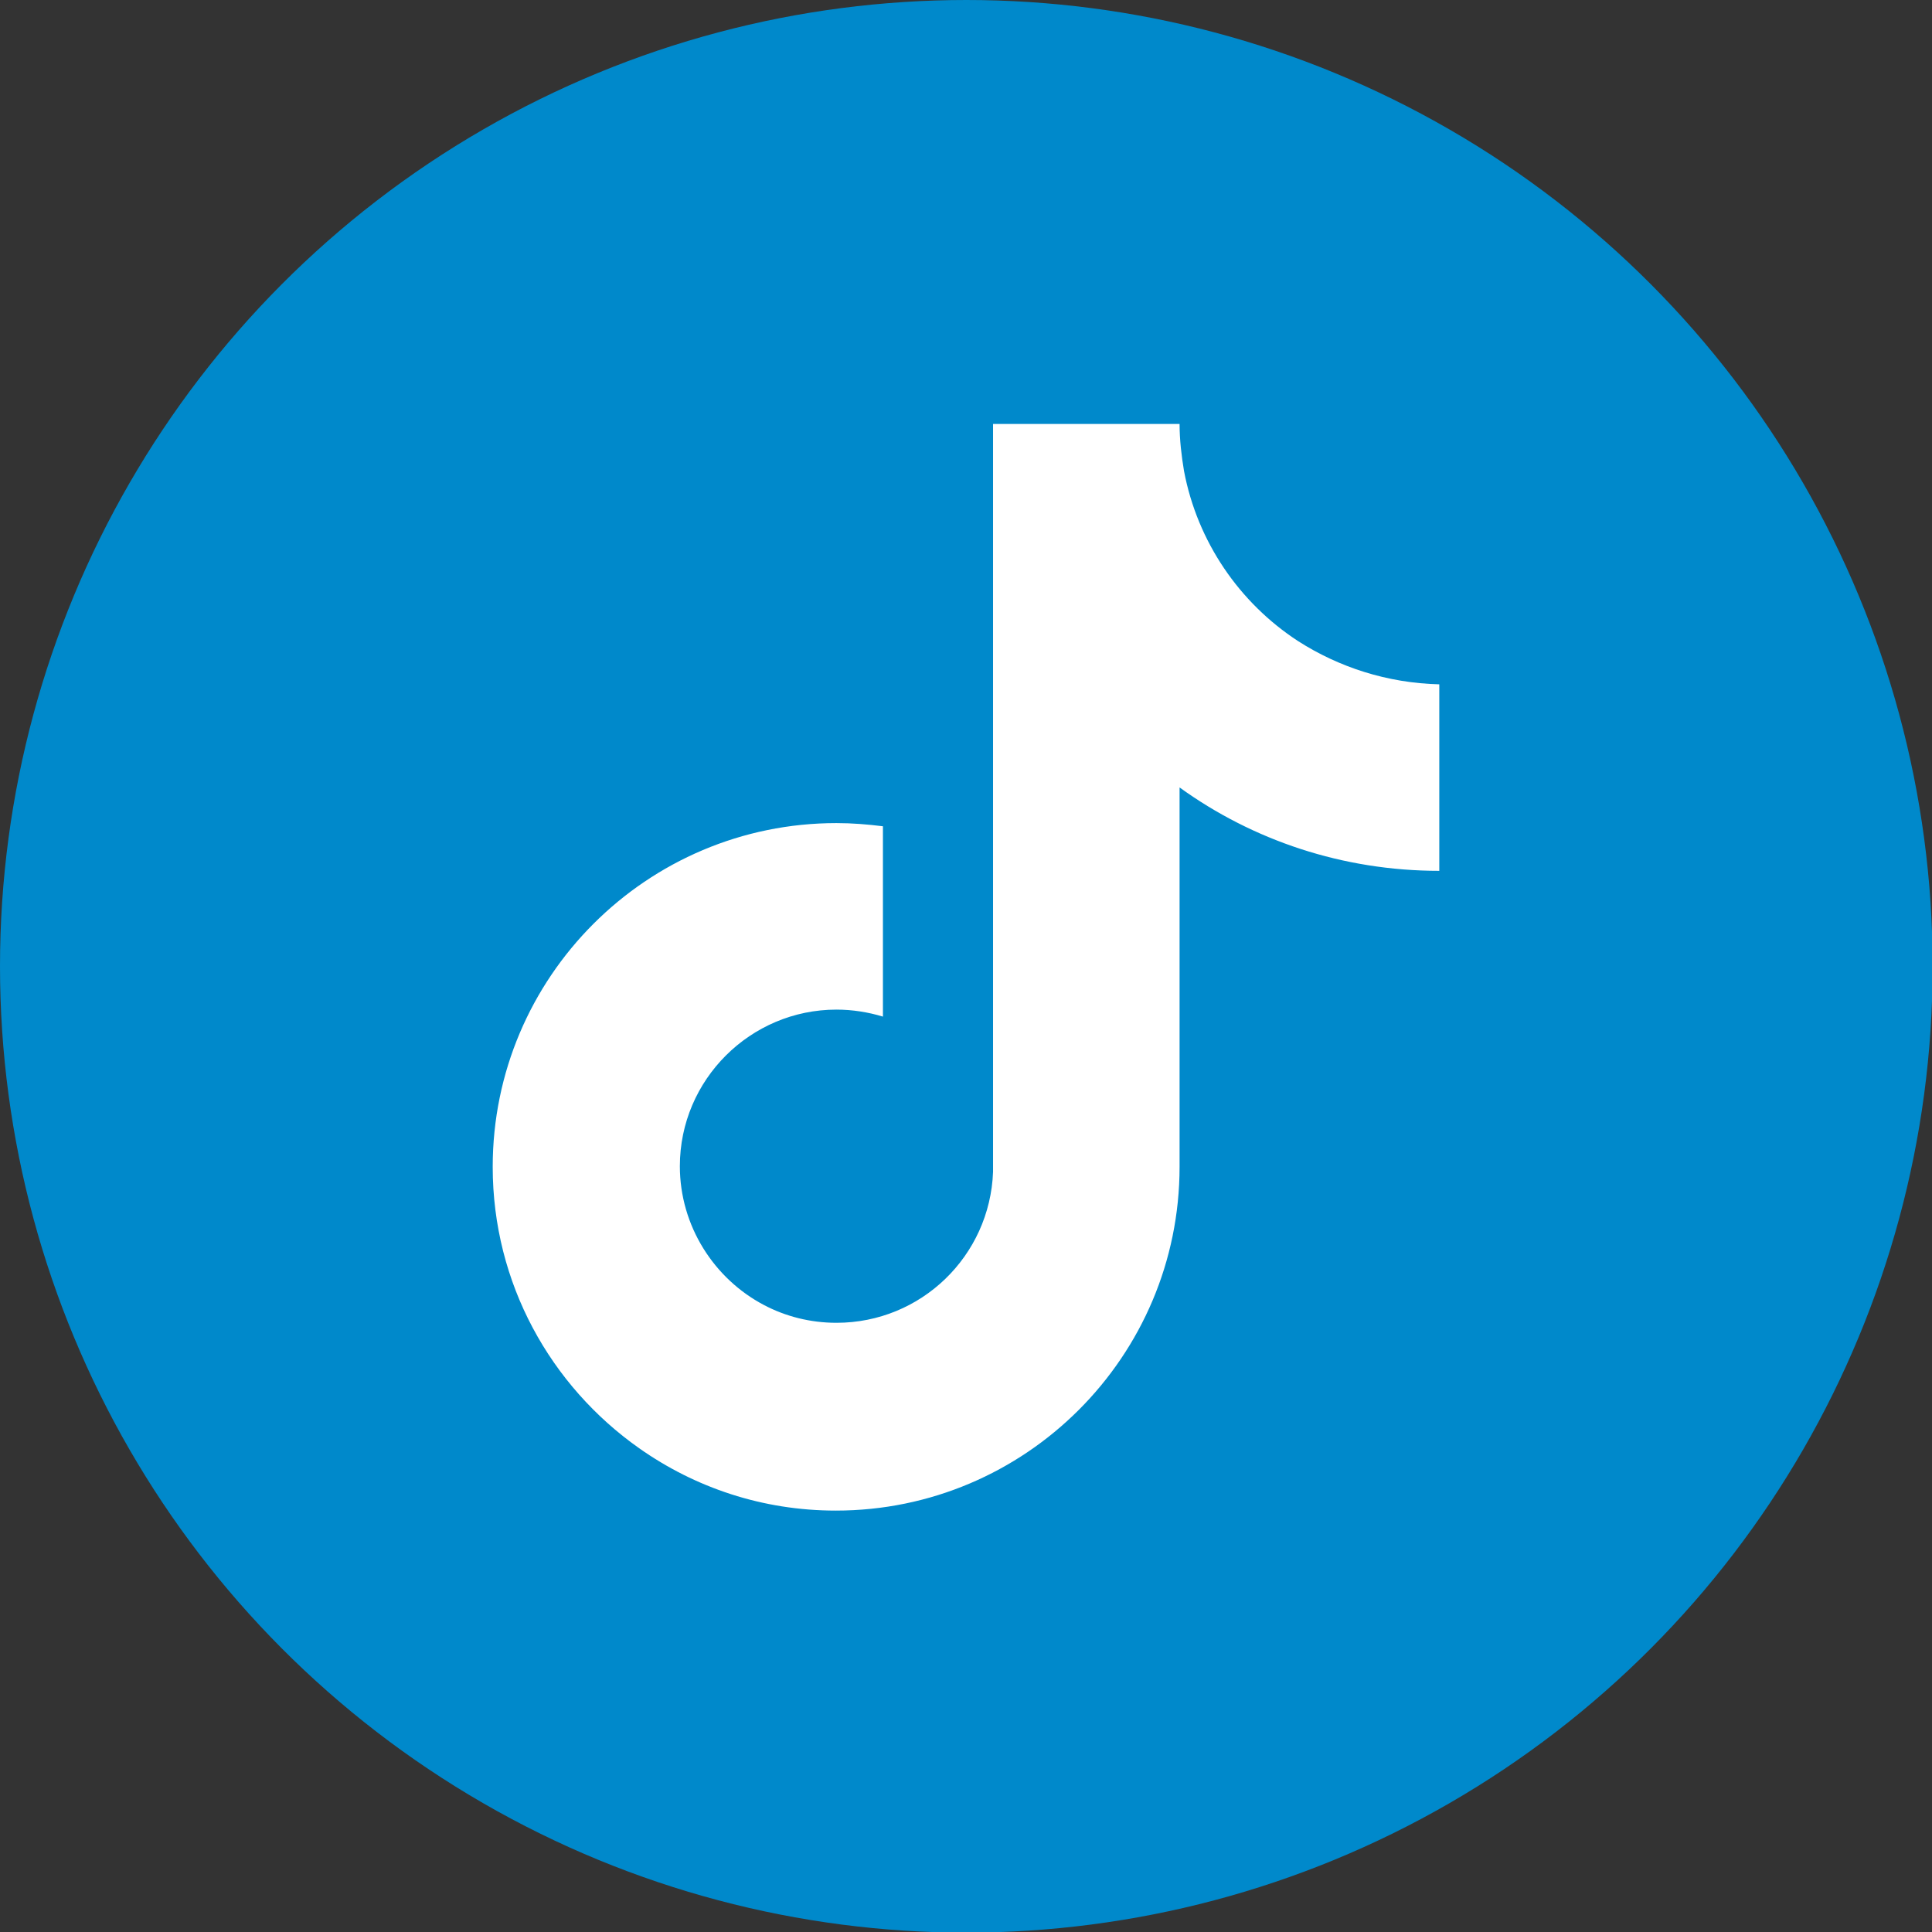 <?xml version="1.0" encoding="utf-8"?>
<!-- Generator: Adobe Illustrator 27.9.0, SVG Export Plug-In . SVG Version: 6.00 Build 0)  -->
<svg version="1.1" xmlns="http://www.w3.org/2000/svg" xmlns:xlink="http://www.w3.org/1999/xlink" x="0px" y="0px"
	 viewBox="0 0 30.35 30.35" style="enable-background:new 0 0 30.35 30.35;" xml:space="preserve">
<rect x="0" y="0" width="30.35" height="30.35" fill="#333333" stroke="none"/>
<style type="text/css">
	.st0{fill:#ECEEF6;}
	.st1{fill:#154873;}
	.st2{fill:#202B51;}
	.st3{clip-path:url(#SVGID_00000154415260321789996180000017281052616107113355_);}
	.st4{fill:url(#SVGID_00000183928829053932167450000001654360626668059036_);}
	.st5{fill:url(#SVGID_00000175318091517300582200000003404624328435766942_);}
	.st6{clip-path:url(#SVGID_00000154415260321789996180000017281052616107113355_);fill:#F9F9F9;}
	.st7{clip-path:url(#SVGID_00000154415260321789996180000017281052616107113355_);fill:#CACCCF;}
	.st8{opacity:0.86;clip-path:url(#SVGID_00000154415260321789996180000017281052616107113355_);fill:#154873;}
	.st9{opacity:0.25;clip-path:url(#SVGID_00000154415260321789996180000017281052616107113355_);}
	.st10{fill:url(#SVGID_00000129903437263515026230000013349040159806028469_);}
	.st11{fill:url(#SVGID_00000168075566283947541540000000893971702450070701_);}
	.st12{fill:url(#SVGID_00000178189064345931114780000011974499227895647364_);}
	.st13{fill:url(#SVGID_00000112610656755973381990000014488607552972011434_);}
	.st14{fill:url(#SVGID_00000084491578266479003800000015320995576596481980_);}
	.st15{fill:url(#SVGID_00000101097123410709709070000005620086361575824568_);}
	.st16{fill:url(#SVGID_00000003793770226052335070000013825989007464287126_);}
	.st17{fill:url(#SVGID_00000060001576839622898450000005218402270766355340_);}
	.st18{fill:url(#SVGID_00000049210713563758446480000001599027597518325175_);}
	.st19{fill:url(#SVGID_00000070096355777332164850000010722953487785063095_);}
	.st20{fill:url(#SVGID_00000118358232163506686520000013531284935493368989_);}
	.st21{fill:url(#SVGID_00000040558008196689908830000015509862721647360931_);}
	.st22{fill:url(#SVGID_00000088109048222013636680000015948424832406665898_);}
	.st23{fill:url(#SVGID_00000023279200769733170120000017987759139653855116_);}
	.st24{fill:url(#SVGID_00000111880375857013300500000014333455746233764025_);}
	.st25{fill:url(#SVGID_00000139978471314762635480000016764040119628682886_);}
	.st26{fill:#0089CB;}
	.st27{opacity:0.96;fill-rule:evenodd;clip-rule:evenodd;fill:url(#SVGID_00000122678584205534214900000008799883223376199601_);}
	.st28{fill:#1D1D1B;}
	.st29{fill:url(#SVGID_00000100384774758173830460000013809601314161325757_);}
	.st30{opacity:0.31;fill:#191F38;}
	.st31{fill:#808080;}
	.st32{fill:url(#SVGID_00000154416622701892586990000009133444481004961971_);}
	.st33{fill:none;stroke:#0089CB;stroke-width:3;stroke-miterlimit:10;}
	.st34{fill:#FFFFFF;}
	.st35{fill-rule:evenodd;clip-rule:evenodd;fill:#FFFFFF;}
	.st36{fill:none;stroke:#24B0E3;stroke-miterlimit:10;}
	.st37{fill:none;stroke:#E5E5E5;stroke-miterlimit:10;}
	.st38{fill:none;stroke:#BFBFBF;stroke-miterlimit:10;}
	.st39{fill-rule:evenodd;clip-rule:evenodd;fill:#154873;}
	.st40{fill:#E5E5E5;}
	.st41{fill:#8C8C8C;}
	.st42{fill:none;stroke:#D9D9D9;stroke-miterlimit:10;}
	.st43{fill:#D9D9D9;}
	.st44{fill:#666666;}
	.st45{fill:url(#SVGID_00000142867489885801941060000014772908372186506880_);}
	.st46{opacity:0.86;fill:#154873;}
	.st47{fill-rule:evenodd;clip-rule:evenodd;fill:none;stroke:#E4E4E4;stroke-miterlimit:10;}
	.st48{fill:none;stroke:#FFFFFF;stroke-miterlimit:10;}
	.st49{fill-rule:evenodd;clip-rule:evenodd;fill:none;stroke:#FFFFFF;stroke-miterlimit:10;}
	.st50{fill-rule:evenodd;clip-rule:evenodd;fill:#0089CB;}
	.st51{fill:#24B0E3;}
</style>
<g id="Guías">
</g>
<g id="Capa_5">
	<g>
		<g>
			<g>
				<circle class="st26" cx="15.18" cy="15.18" r="15.18"/>
			</g>
		</g>
		<g>
			<g>
				<g>
					<path class="st34" d="M20.39,10.07c-0.92-0.6-1.58-1.56-1.79-2.67c-0.04-0.24-0.07-0.49-0.07-0.74H15.6l0,11.75
						c-0.05,1.32-1.13,2.37-2.46,2.37c-0.41,0-0.8-0.1-1.14-0.28c-0.78-0.41-1.32-1.24-1.32-2.18c0-1.36,1.11-2.46,2.46-2.46
						c0.25,0,0.5,0.04,0.73,0.11v-2.3v-0.69c-0.24-0.03-0.48-0.05-0.73-0.05c-2.98,0-5.4,2.42-5.4,5.4c0,1.83,0.91,3.44,2.3,4.42
						c0.88,0.62,1.94,0.98,3.09,0.98c2.98,0,5.4-2.42,5.4-5.4v-5.96c1.15,0.83,2.56,1.31,4.08,1.31v-2.28v-0.65
						C21.79,10.73,21.03,10.48,20.39,10.07z"/>
				</g>
			</g>
		</g>
	</g>
</g>
</svg>
